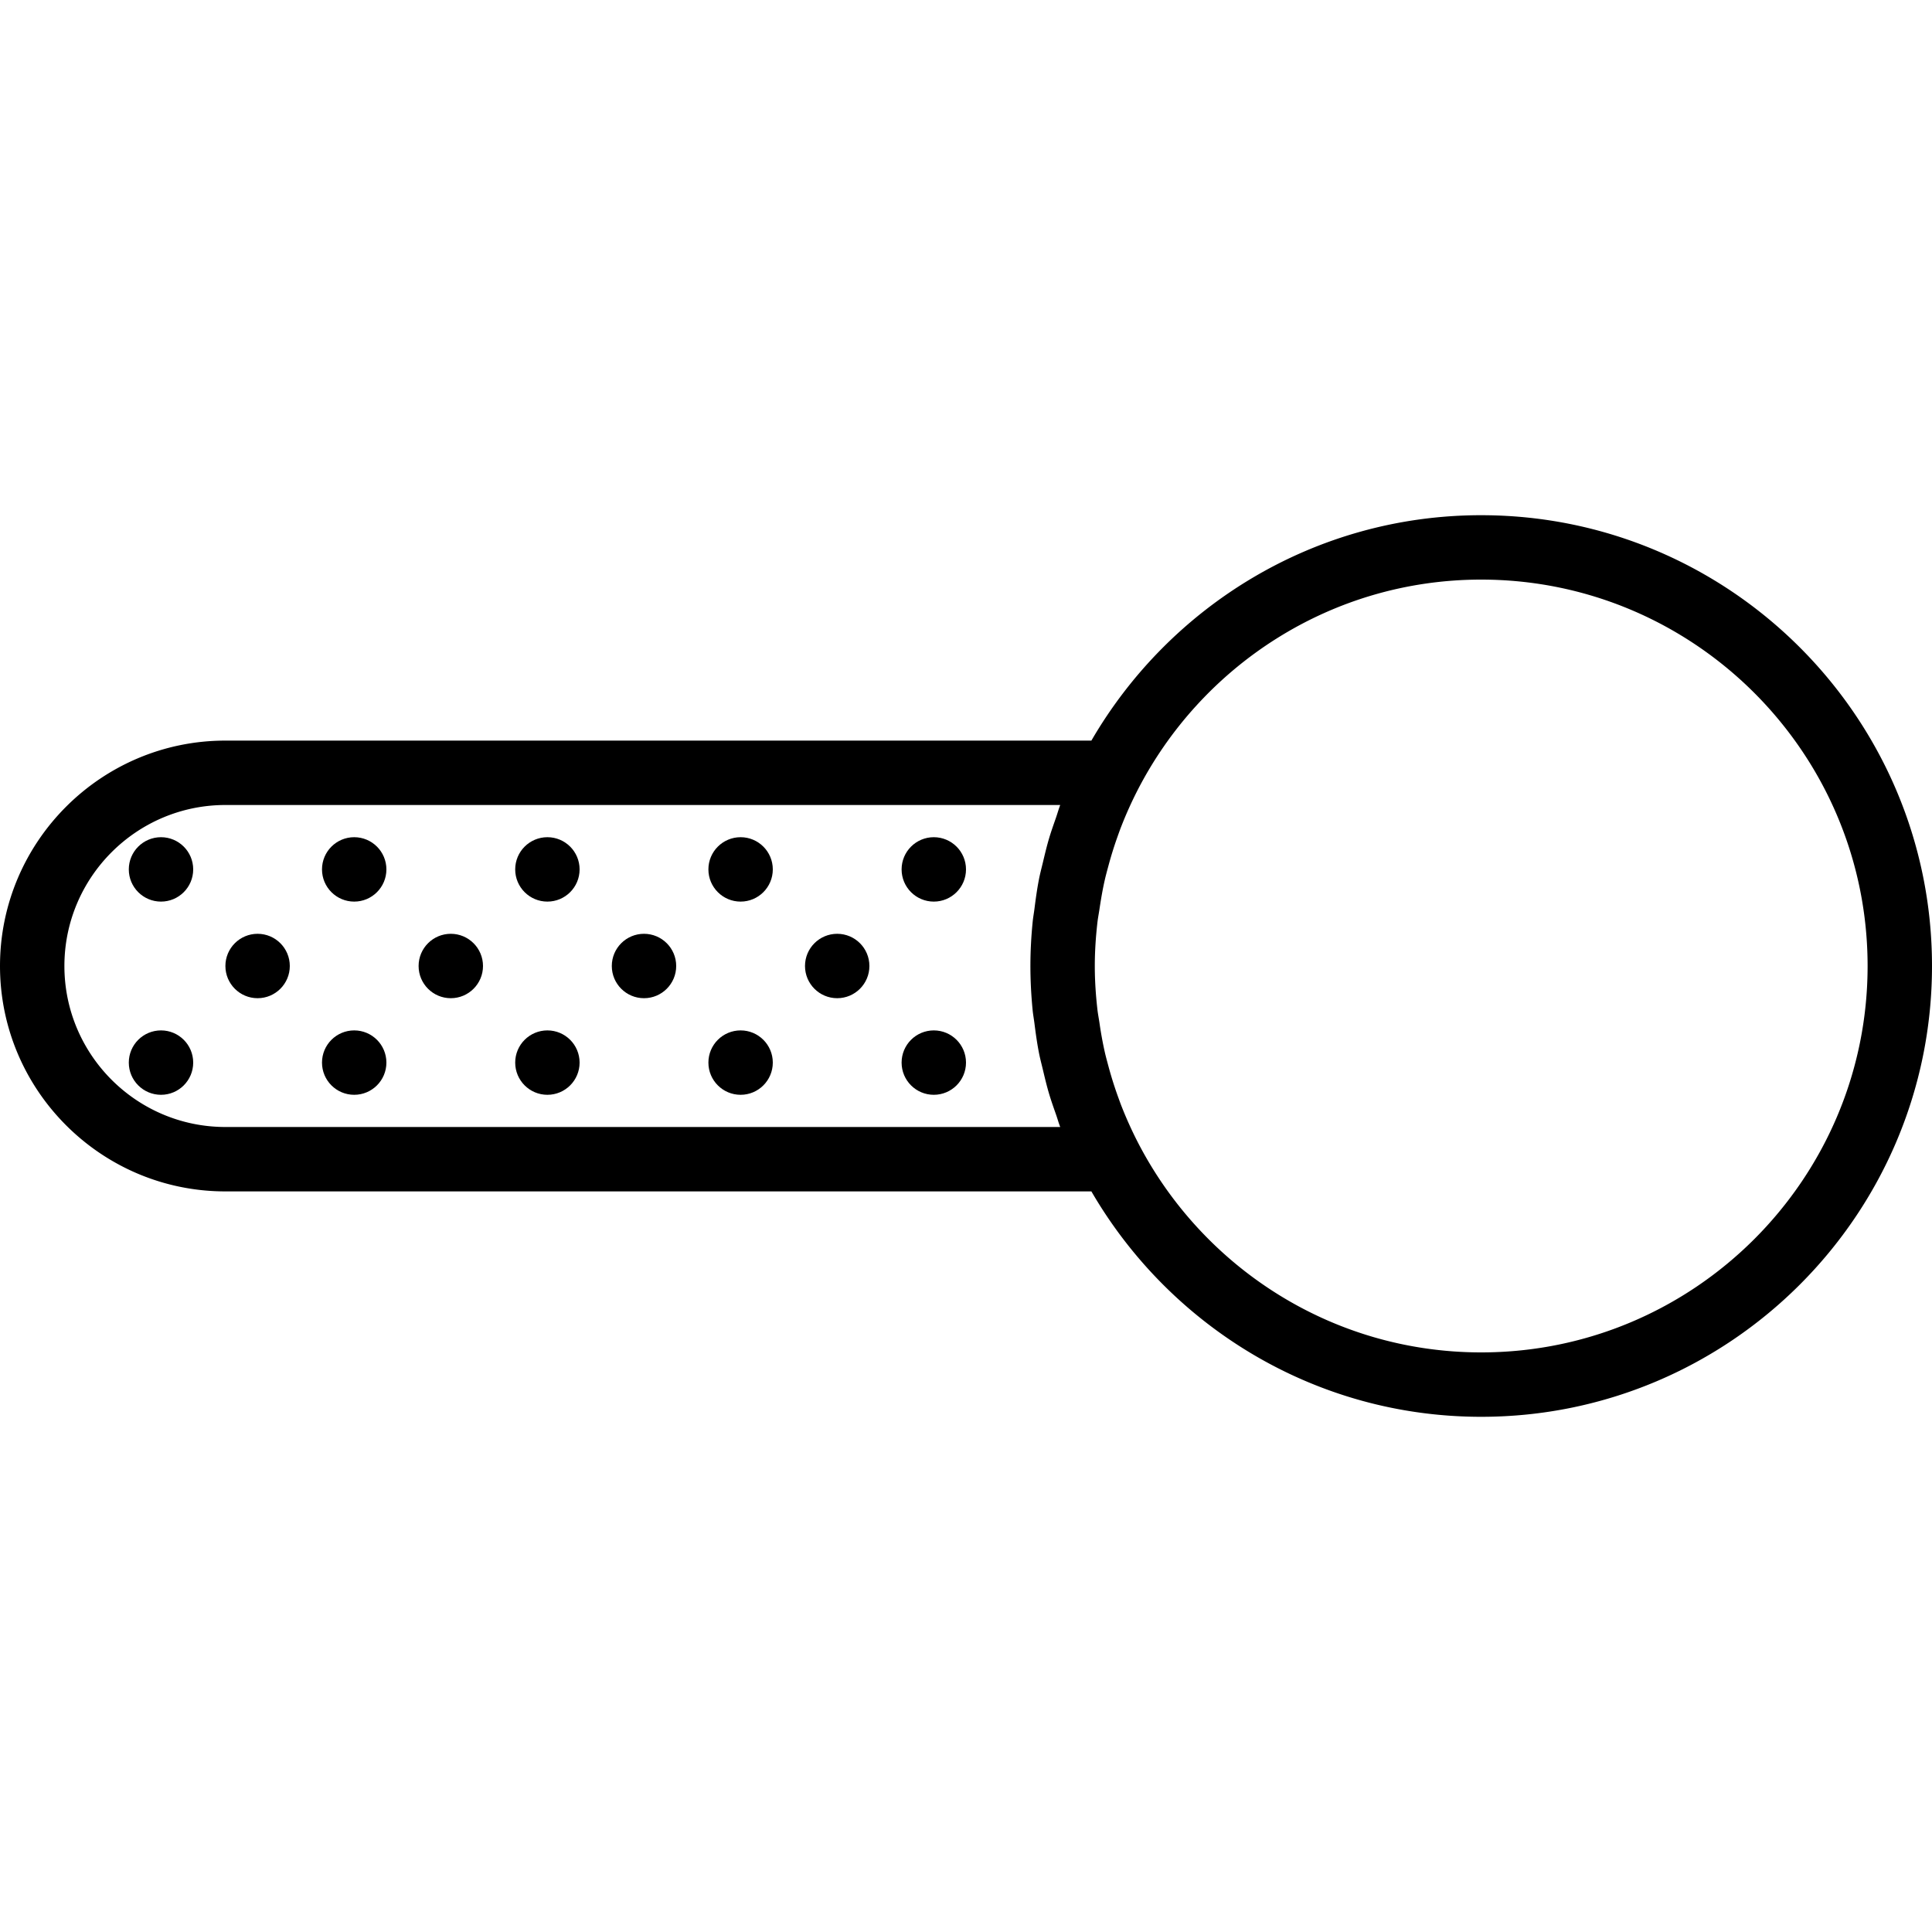 <svg xmlns="http://www.w3.org/2000/svg" viewBox="0 0 60 60"><path d="M46 16c-5.168 0-9.681 2.823-12.106 7H7c-3.86 0-7 3.141-7 7s3.14 7 7 7h26.894c2.425 4.177 6.937 7 12.106 7 7.72 0 14-6.28 14-14s-6.28-14-14-14zM32.926 35H7c-2.757 0-5-2.243-5-5s2.243-5 5-5h25.926c-.051.133-.088.27-.135.404-.072.207-.146.413-.209.625-.074.249-.134.502-.194.754-.041.173-.087.343-.121.518-.06.305-.102.613-.141.922-.017.137-.043.271-.056.409-.045.452-.07.908-.07 1.368s.025.916.069 1.368c.013.138.039.272.056.409.039.309.081.617.141.922.034.175.08.345.121.518.06.253.12.505.194.754.063.211.136.418.209.625.048.134.084.271.136.404zM46 42c-4.662 0-8.702-2.678-10.688-6.572a12.446 12.446 0 0 1-.481-1.071c-.046-.117-.087-.235-.13-.353a11.954 11.954 0 0 1-.278-.893c-.04-.149-.081-.297-.115-.448a11.626 11.626 0 0 1-.162-.891c-.021-.144-.05-.286-.066-.432-.05-.442-.08-.888-.08-1.34s.03-.898.08-1.34c.016-.146.045-.288.066-.432.045-.299.095-.597.162-.891.034-.151.075-.299.115-.448.081-.301.173-.599.278-.893.042-.118.084-.237.13-.353.142-.362.302-.719.481-1.071C37.298 20.678 41.338 18 46 18c6.617 0 12 5.383 12 12s-5.383 12-12 12z"/><circle cx="26" cy="30" r="1"/><circle cx="29" cy="27" r="1"/><circle cx="23" cy="27" r="1"/><circle cx="29" cy="33" r="1"/><circle cx="23" cy="33" r="1"/><circle cx="20" cy="30" r="1"/><circle cx="14" cy="30" r="1"/><circle cx="17" cy="27" r="1"/><circle cx="11" cy="27" r="1"/><circle cx="17" cy="33" r="1"/><circle cx="11" cy="33" r="1"/><circle cx="8" cy="30" r="1"/><circle cx="5" cy="27" r="1"/><circle cx="5" cy="33" r="1"/></svg>
